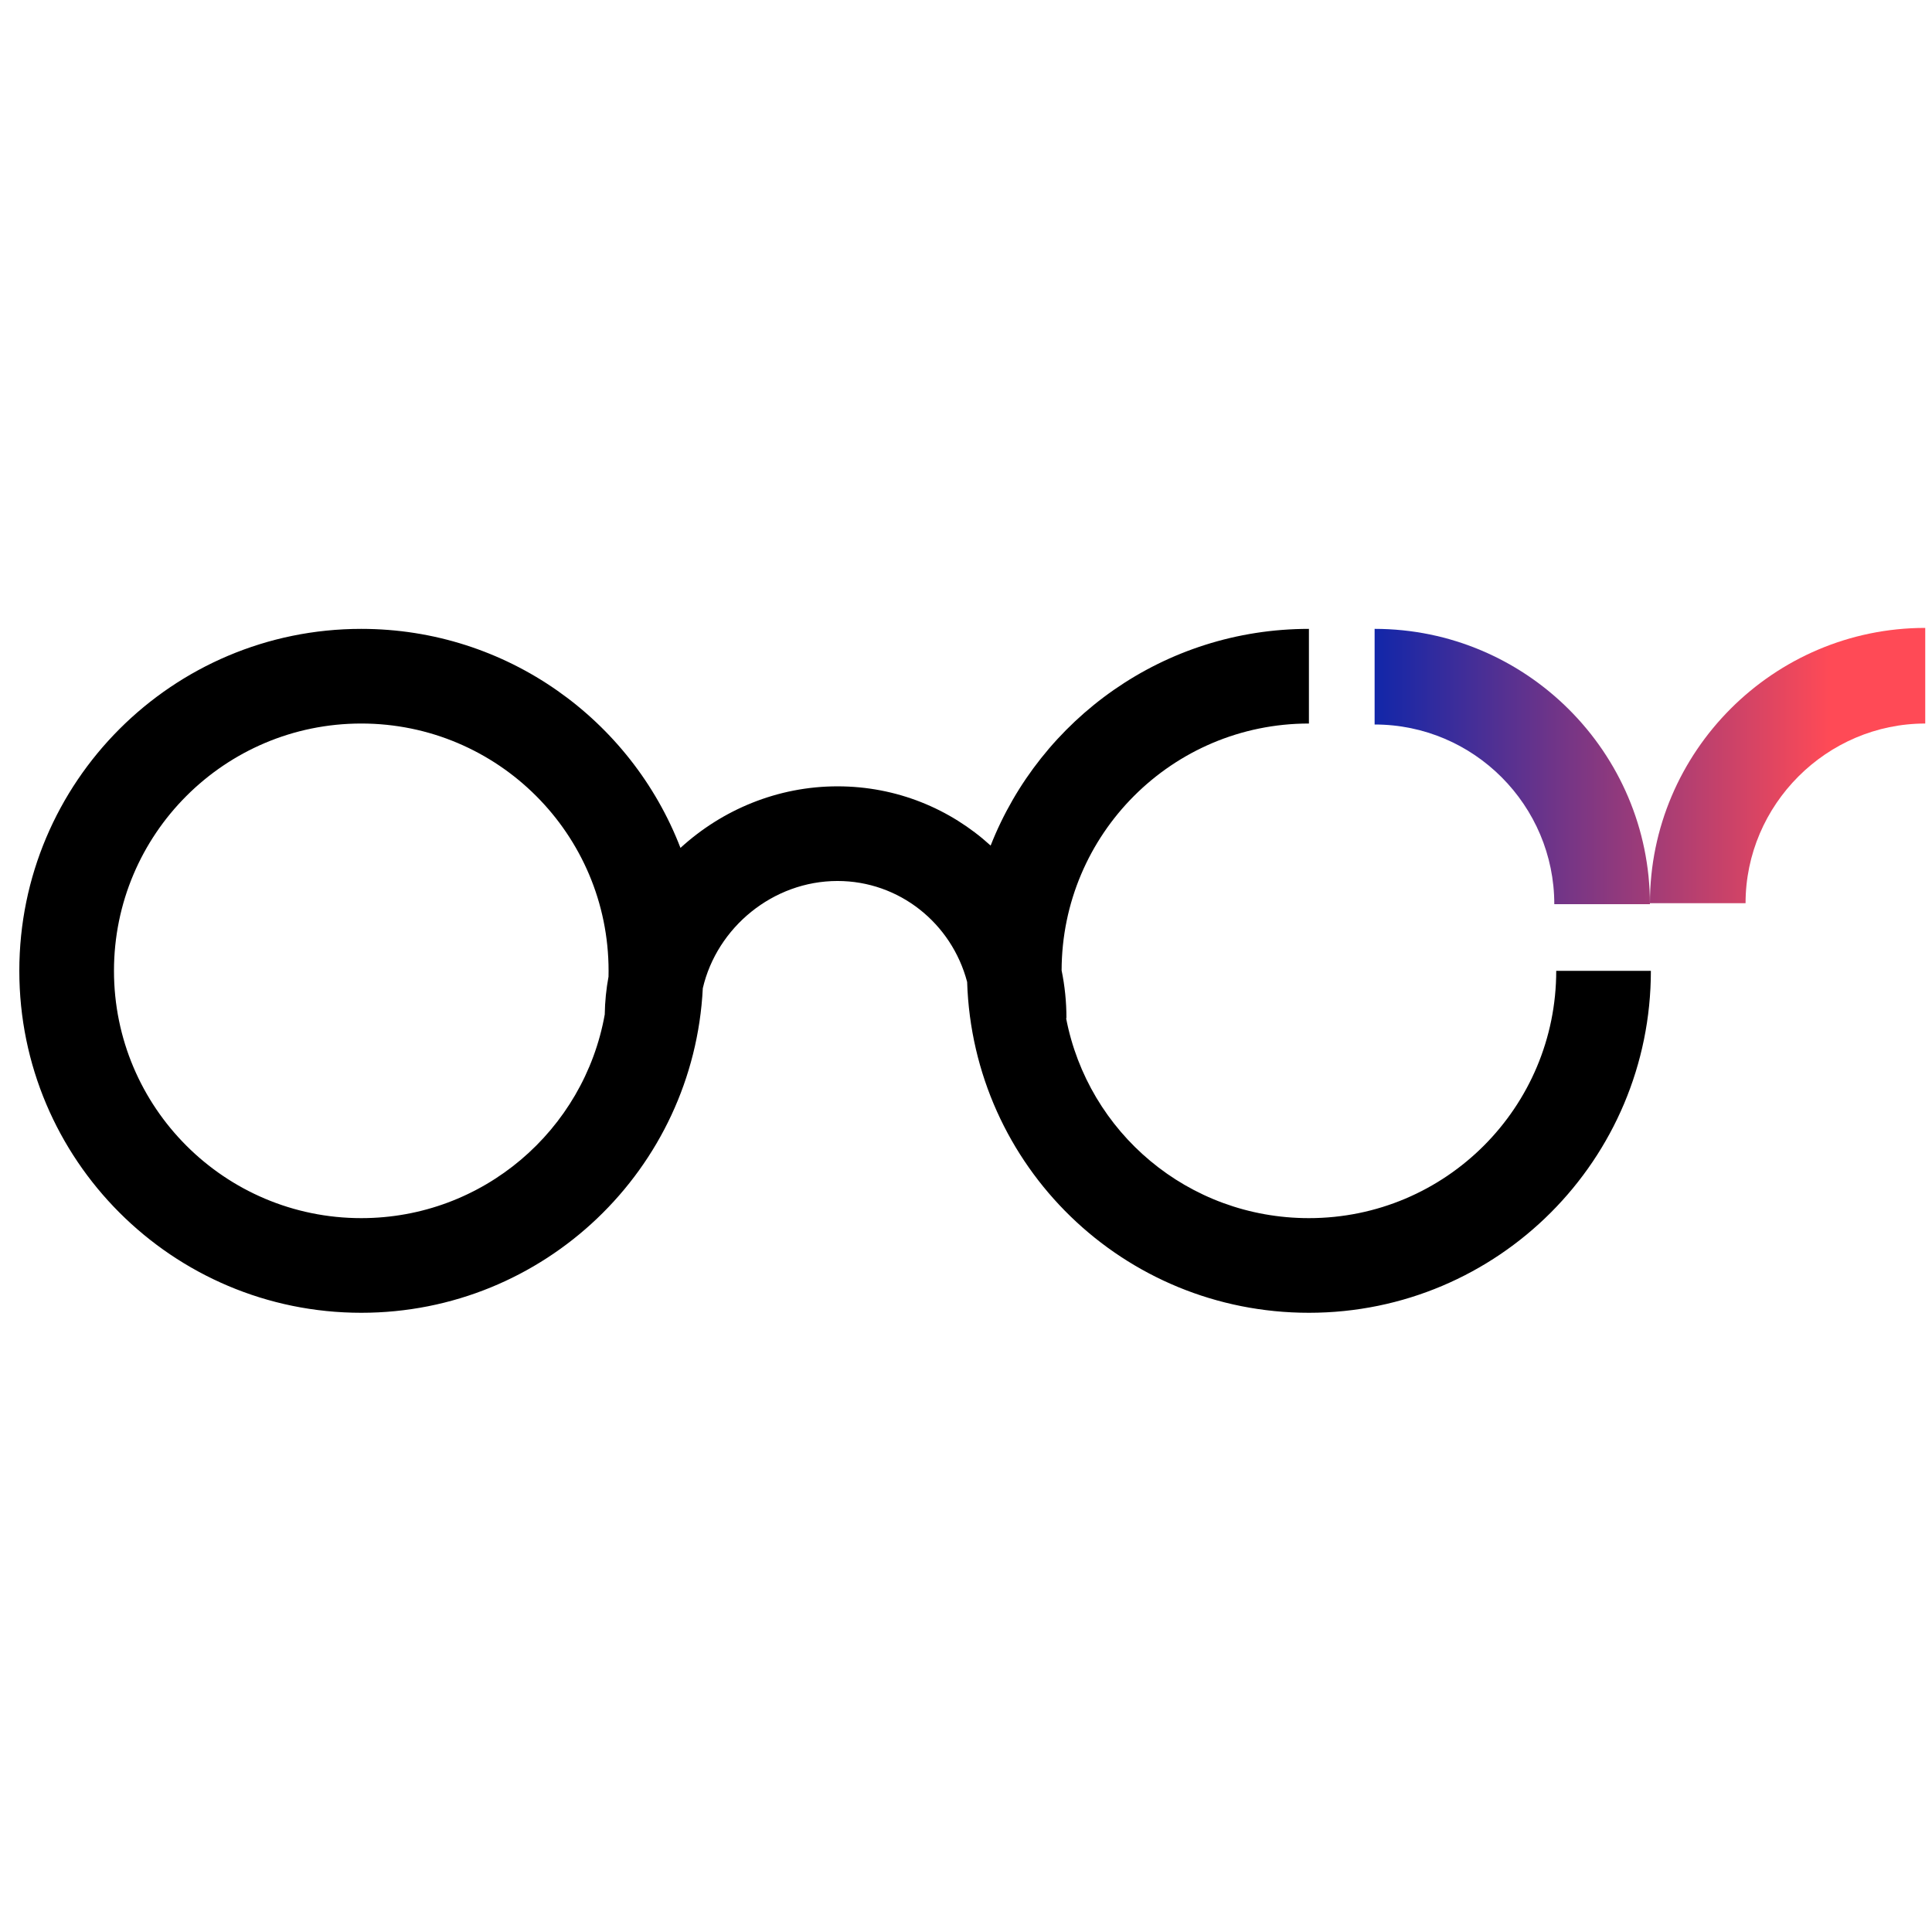<svg width="200" height="200" viewBox="0 0 200 200" fill="none" xmlns="http://www.w3.org/2000/svg">
<path d="M199.3 74.9V65C183.6 65 170.8 77.8 170.8 93.5H180.7C180.7 83.3 189.1 74.9 199.3 74.9Z" fill="url(#paint0_linear_1918_4141)"/>
<path d="M142.3 65.1V75C152.6 75 160.9 83.4 160.9 93.6H170.8C170.8 77.9 158 65.1 142.3 65.1Z" fill="url(#paint1_linear_1918_4141)"/>
<path fill-rule="evenodd" clip-rule="evenodd" d="M37.399 74.899C23.261 74.899 11.799 86.361 11.799 100.5C11.799 114.639 23.261 126.101 37.399 126.101C49.997 126.101 60.469 117.002 62.603 105.017C62.624 103.683 62.757 102.376 62.993 101.103C62.998 100.903 63 100.702 63 100.5C63 86.361 51.538 74.899 37.399 74.899ZM70.442 87.774C65.331 74.511 52.464 65.101 37.399 65.101C17.849 65.101 2 80.949 2 100.5C2 120.05 17.849 135.899 37.399 135.899C56.345 135.899 71.815 121.016 72.754 102.303C74.217 96.008 80.016 91.199 86.699 91.199C93.079 91.199 98.512 95.565 100.118 101.652C100.722 120.721 116.279 135.899 135.499 135.899C155.115 135.899 170.898 119.995 170.898 100.5H161.1C161.1 114.605 149.683 126.101 135.499 126.101C122.982 126.101 112.633 117.23 110.362 105.4H110.398C110.398 103.707 110.226 102.055 109.898 100.46C109.92 86.374 121.329 74.899 135.499 74.899V65.101C120.484 65.101 107.714 74.419 102.55 87.534C98.364 83.722 92.817 81.401 86.699 81.401C80.506 81.401 74.766 83.818 70.442 87.774Z" fill="black"/>
<defs>
<linearGradient id="paint0_linear_1918_4141" x1="135.218" y1="79.324" x2="196.907" y2="79.324" gradientUnits="userSpaceOnUse">
<stop offset="0.107" stop-color="#0F26AA"/>
<stop offset="0.88" stop-color="#FF4A56"/>
</linearGradient>
<linearGradient id="paint1_linear_1918_4141" x1="135.218" y1="79.324" x2="196.907" y2="79.324" gradientUnits="userSpaceOnUse">
<stop offset="0.107" stop-color="#0F26AA"/>
<stop offset="0.88" stop-color="#FF4A56"/>
</linearGradient>
</defs>
</svg>
